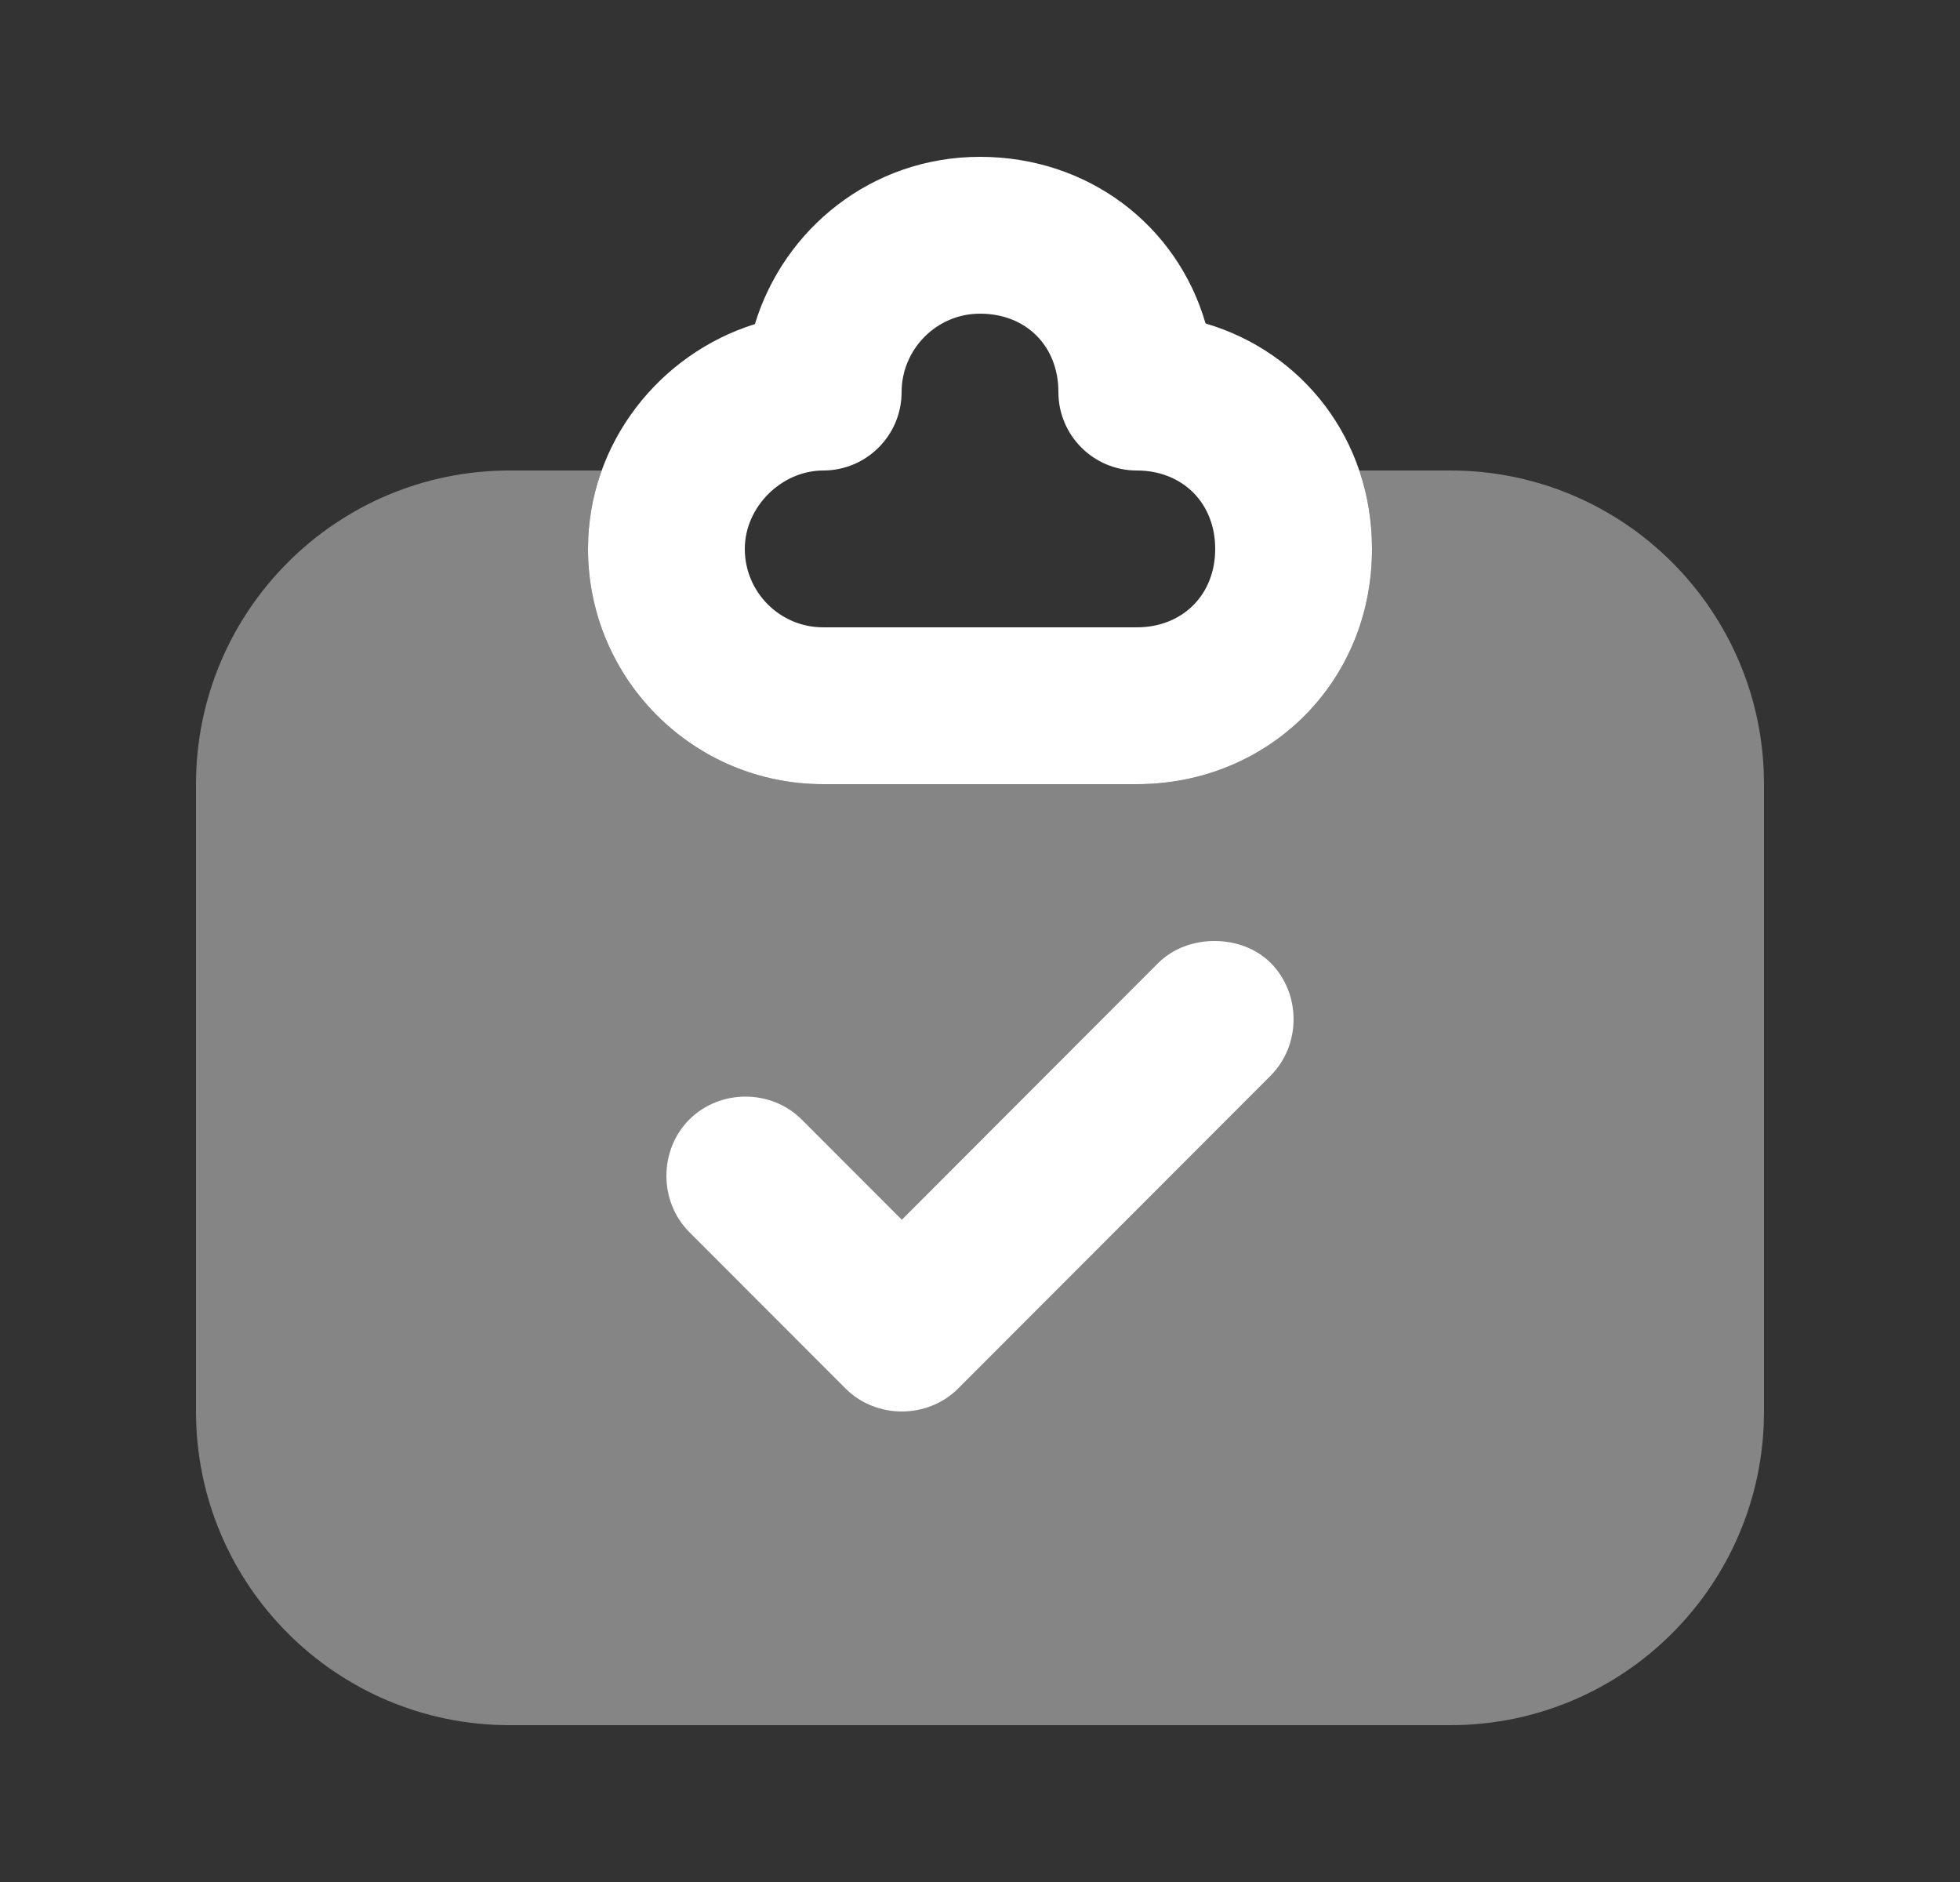 <svg width="25" height="24" viewBox="0 0 25 24" fill="none" xmlns="http://www.w3.org/2000/svg">
<rect x="0" y="0" width="25" height="24" fill="#333333" stroke="none"/>
<path fill-rule="evenodd" clip-rule="evenodd" d="M7.674 6H6.5C4.291 6 2.5 7.791 2.5 10V18C2.5 20.209 4.291 22 6.5 22H18.5C20.709 22 22.5 20.209 22.5 18V10C22.5 7.791 20.709 6 18.5 6H17.338C17.443 6.31 17.5 6.646 17.5 7C17.5 8.712 16.167 10 14.5 10H10.5C8.838 10 7.5 8.652 7.5 7C7.5 6.649 7.562 6.312 7.674 6Z" fill="white" fill-opacity="0.4"/>
<path fill-rule="evenodd" clip-rule="evenodd" d="M11.5 5C11.5 4.46 11.94 4 12.5 4C13.085 4 13.5 4.409 13.5 5C13.5 5.552 13.948 6 14.5 6C15.08 6 15.5 6.411 15.5 7C15.5 7.589 15.08 8 14.5 8H10.5C9.947 8 9.5 7.551 9.5 7C9.5 6.461 9.972 6 10.5 6C11.052 6 11.5 5.552 11.5 5ZM12.5 2C11.115 2 9.997 2.923 9.629 4.133C8.419 4.51 7.5 5.646 7.5 7C7.5 8.652 8.838 10 10.5 10H14.5C16.167 10 17.5 8.712 17.5 7C17.5 5.602 16.611 4.487 15.377 4.125C15.013 2.869 13.876 2 12.5 2ZM14.774 12.28C14.97 12.086 15.236 12 15.491 12C15.747 12 16.013 12.086 16.208 12.28C16.597 12.671 16.597 13.325 16.208 13.716L12.22 17.708C11.83 18.097 11.176 18.097 10.786 17.708L8.792 15.712C8.403 15.322 8.403 14.667 8.792 14.277C9.182 13.887 9.836 13.887 10.226 14.277L11.503 15.555L14.774 12.28Z" fill="white"/>
</svg>
